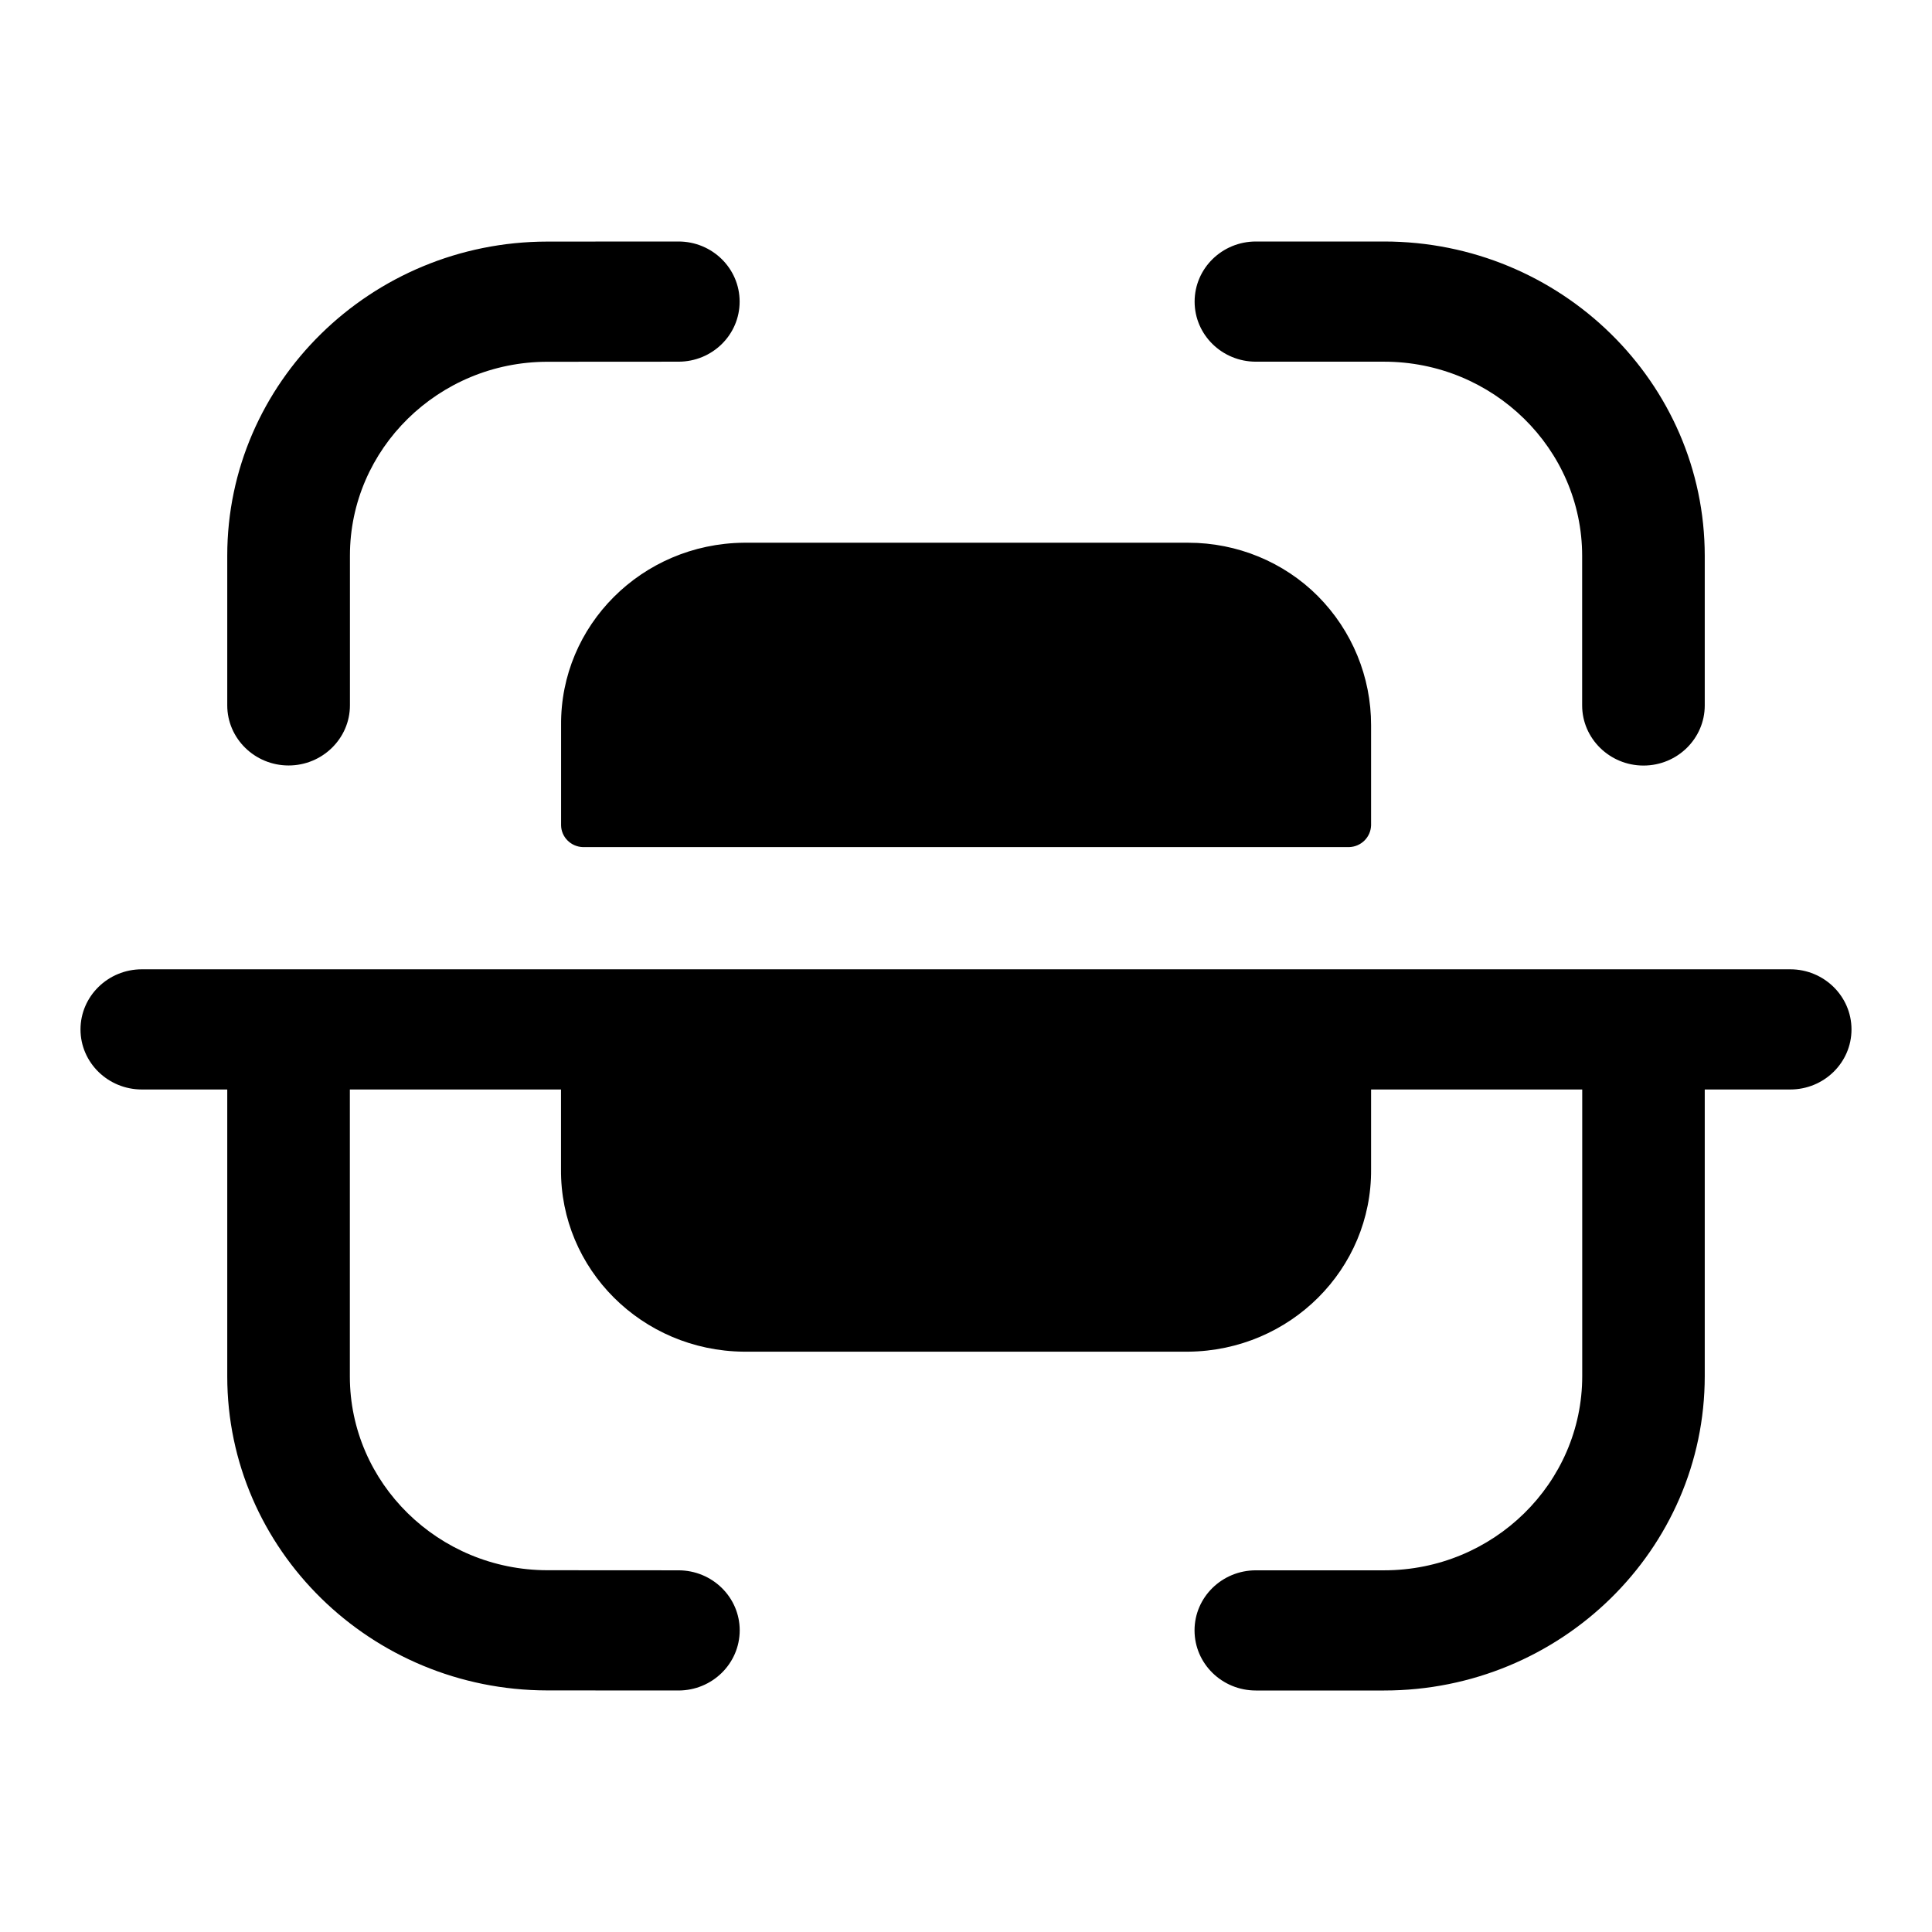<svg width="24" height="24" viewBox="0 0 24 24" fill="none" xmlns="http://www.w3.org/2000/svg">
<path d="M22.239 12.041C22.659 12.041 23 12.376 23 12.788C23 13.2 22.659 13.534 22.239 13.534H21.177V17.094C21.177 19.249 19.39 21 17.194 21H15.601C15.18 21 14.839 20.666 14.839 20.253C14.839 19.841 15.18 19.507 15.601 19.507H17.194C18.551 19.507 19.655 18.425 19.655 17.094V13.534H17.032V14.525C17.042 15.766 16.027 16.779 14.762 16.791H9.238C7.974 16.779 6.959 15.766 6.969 14.525V13.534H4.346V17.098C4.346 18.424 5.447 19.504 6.8 19.506L8.428 19.507C8.848 19.507 9.189 19.841 9.189 20.253C9.188 20.666 8.848 21 8.427 21L6.798 20.999C4.607 20.997 2.823 19.247 2.823 17.098V13.534H1.762C1.342 13.534 1 13.2 1 12.788C1 12.376 1.342 12.041 1.762 12.041H22.239ZM14.763 6.742C15.367 6.742 15.948 6.981 16.371 7.405C16.797 7.834 17.033 8.41 17.032 9.009V10.254C17.027 10.4 16.909 10.518 16.76 10.523H7.239C7.091 10.517 6.973 10.399 6.97 10.254V9.009C6.959 7.768 7.974 6.755 9.238 6.742H14.763ZM17.193 3C19.39 3 21.177 4.752 21.177 6.906V8.763C21.177 9.174 20.837 9.51 20.416 9.51C19.996 9.51 19.654 9.174 19.654 8.763V6.906C19.654 5.576 18.55 4.493 17.193 4.493H15.601C15.181 4.493 14.84 4.159 14.84 3.747C14.84 3.334 15.181 3 15.601 3H17.193ZM8.428 3C8.848 3 9.188 3.334 9.188 3.747C9.188 4.159 8.849 4.493 8.428 4.493L6.799 4.494C5.447 4.496 4.347 5.576 4.347 6.902V8.762C4.347 9.173 4.005 9.509 3.585 9.509C3.165 9.509 2.823 9.174 2.823 8.762V6.902C2.823 4.753 4.607 3.003 6.798 3.001L8.427 3H8.428Z" fill="black"/>
</svg>
